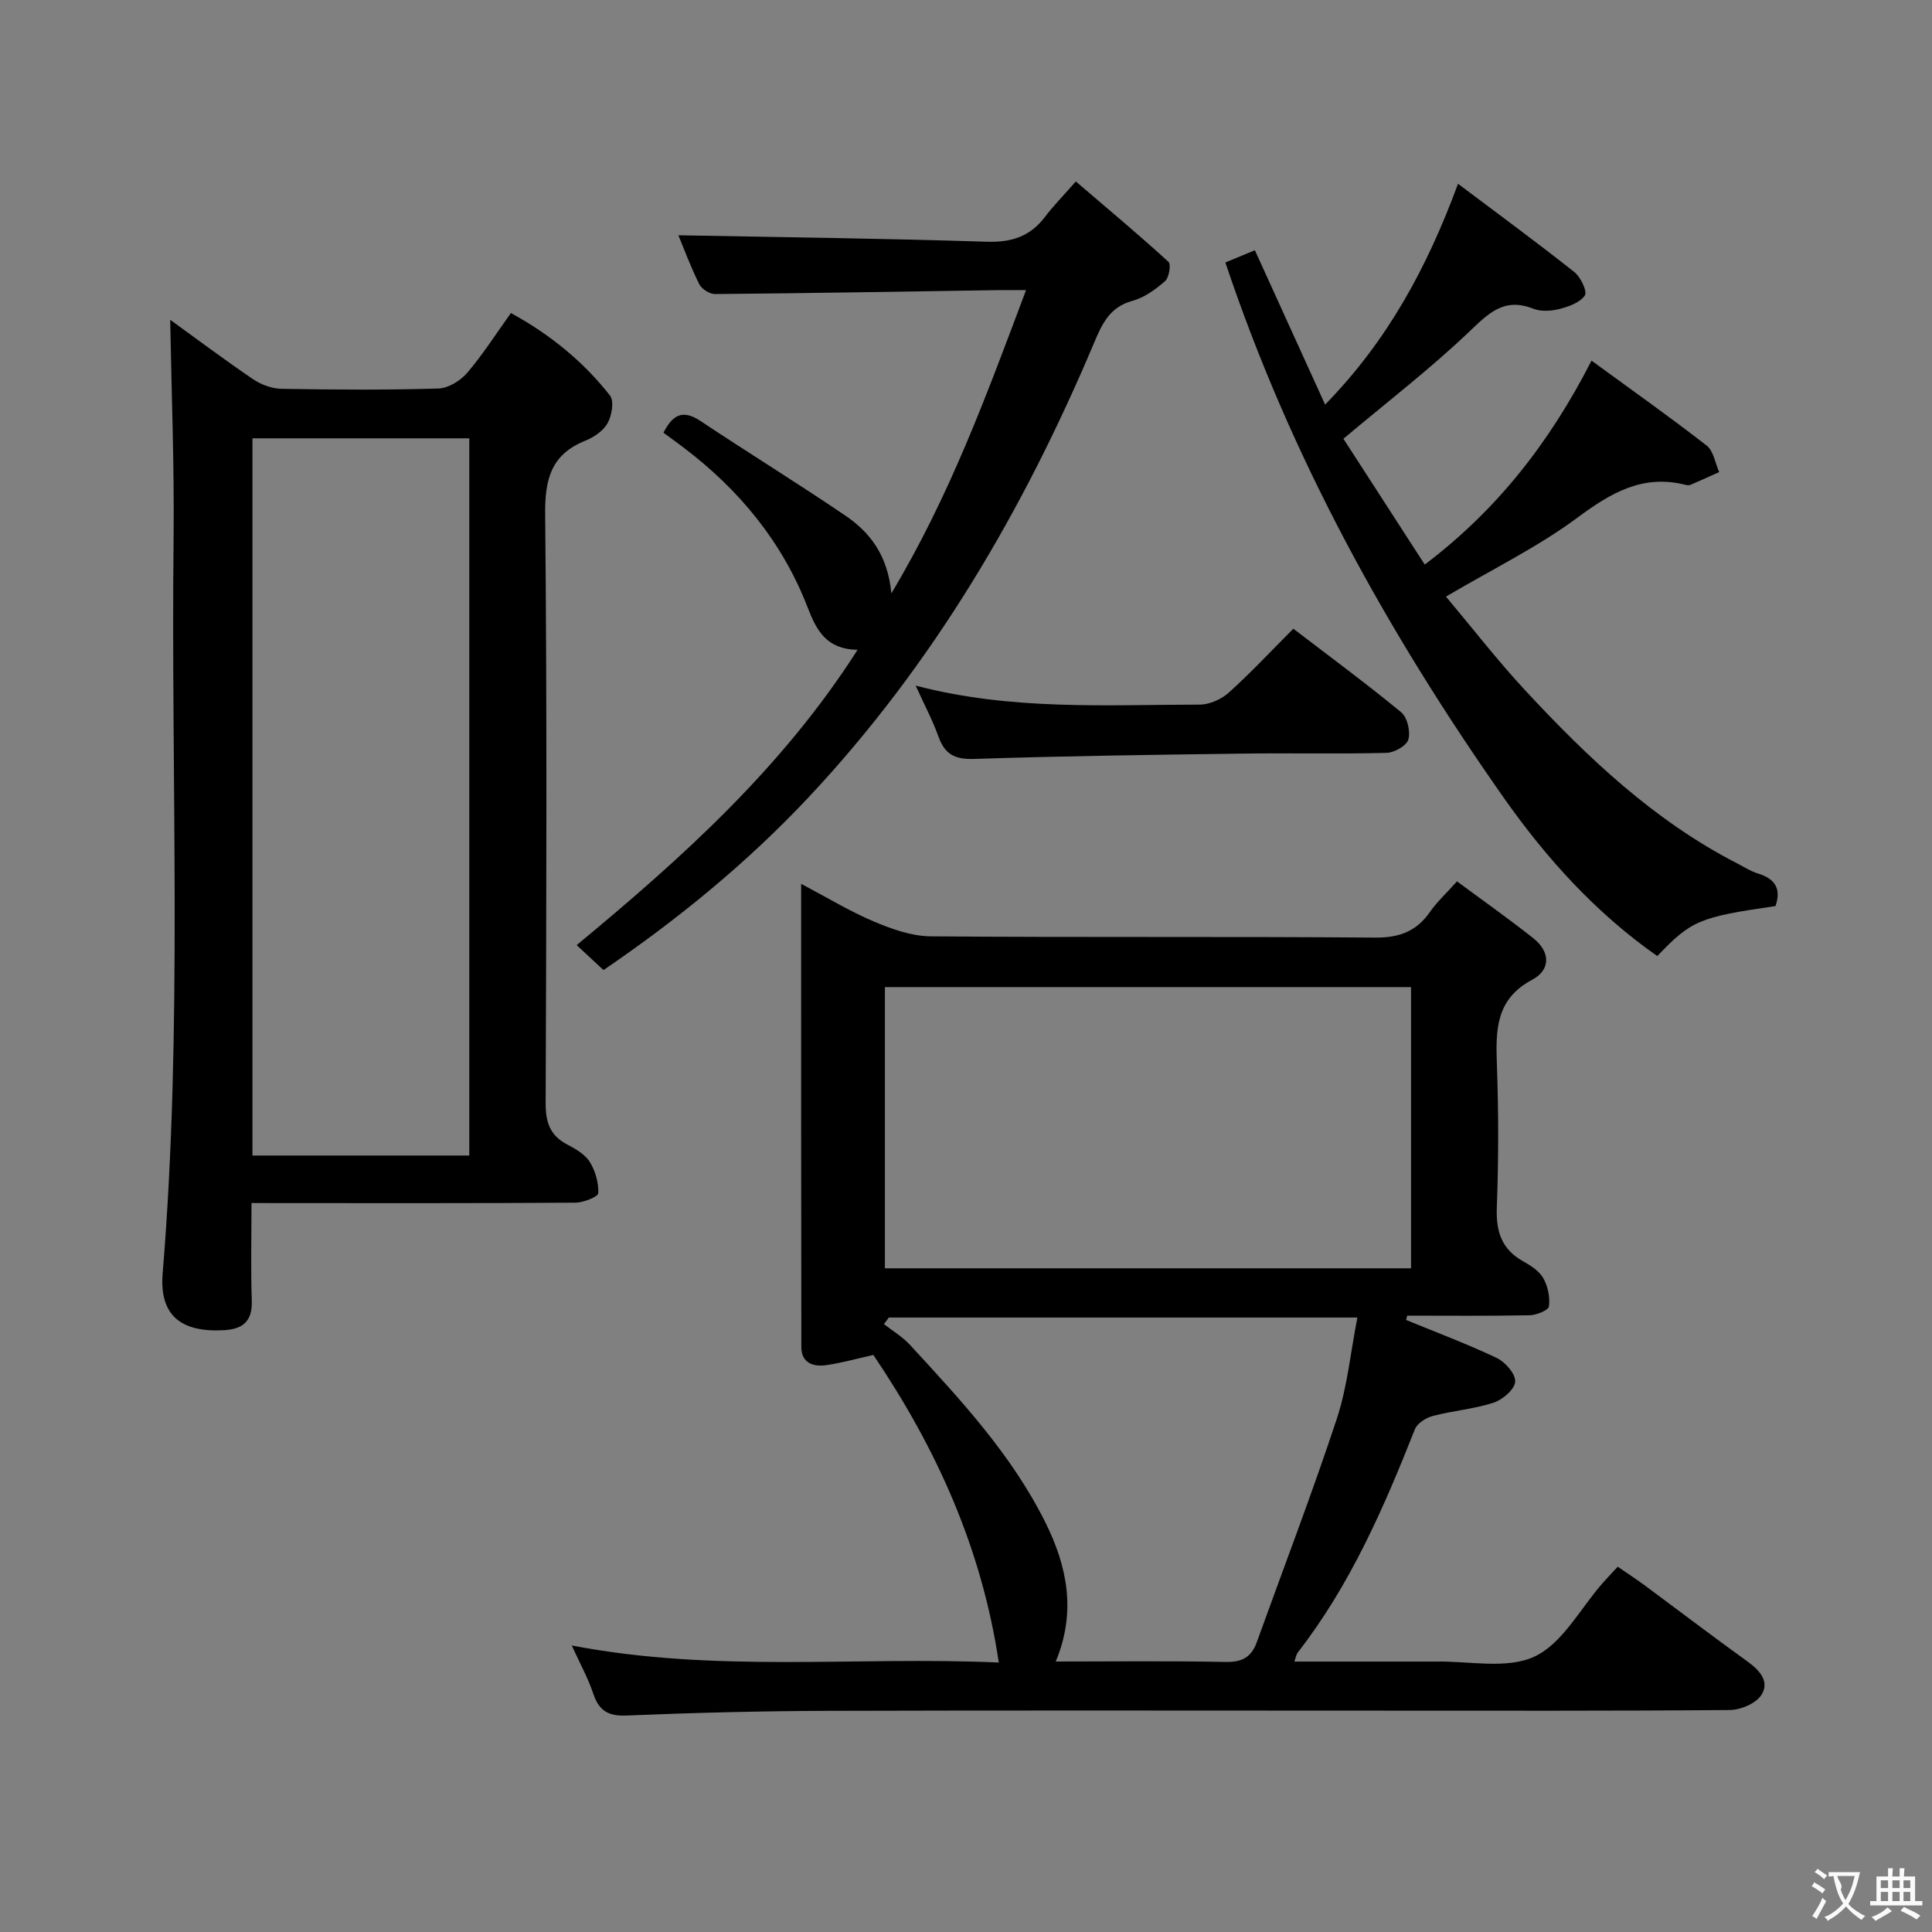 <svg enable-background="new 0 0 400 400" viewBox="0 0 400 400" xmlns="http://www.w3.org/2000/svg"><rect x="0" y="0" width="400" height="400" fill="#808080" stroke="none"/><g fill="#010000"><path d="m291.13 273.29c6.27 2.58 12.64 4.95 18.75 7.86 1.77.84 3.94 3.33 3.82 4.91-.11 1.6-2.6 3.74-4.47 4.35-4.06 1.32-8.43 1.66-12.58 2.75-1.42.37-3.23 1.52-3.72 2.77-6.44 16.28-13.39 32.26-24.25 46.21-.27.34-.33.84-.71 1.87h28.61.5c6.96-.16 14.86 1.66 20.63-1.04 5.8-2.72 9.48-9.95 14.09-15.2.87-.99 1.79-1.95 3.14-3.4 1.88 1.3 3.77 2.53 5.58 3.86 7.09 5.25 14.11 10.6 21.27 15.76 2.57 1.85 4.67 4.21 2.86 6.97-1.14 1.74-4.26 3.06-6.5 3.08-24.33.21-48.67.13-73 .13-37.83 0-75.67-.08-113.5.04-13.98.04-27.96.39-41.92.97-3.87.16-5.75-1.03-6.92-4.58-1.03-3.1-2.65-6.01-4.43-9.92 29.81 5.74 59.08 2.21 88.41 3.53-3.53-23.64-12.87-44.29-25.97-63.68-3.32.74-6.47 1.62-9.68 2.1-2.73.41-5.22-.41-5.23-3.71-.06-31.64-.04-63.29-.04-95.93 5.46 2.88 10.12 5.72 15.1 7.82 3.7 1.56 7.8 3.02 11.74 3.05 30.66.25 61.33.01 92 .26 5.03.04 8.56-1.3 11.37-5.34 1.41-2.03 3.28-3.74 5.57-6.3 5.33 3.94 10.7 7.72 15.83 11.79 3.48 2.76 3.63 6.51-.25 8.57-7.61 4.04-7.57 10.49-7.31 17.65.35 9.82.35 19.67-.02 29.49-.19 4.99.98 8.66 5.45 11.16 1.57.88 3.33 2.01 4.17 3.49.95 1.68 1.42 3.95 1.17 5.84-.11.8-2.57 1.81-3.98 1.84-8.45.17-16.91.08-25.37.08-.08.31-.14.6-.21.9zm-107.92-10.7h108.93c0-19.58 0-38.92 0-58.22-36.54 0-72.63 0-108.93 0zm35.37 81.41c11.98 0 23.59-.15 35.19.09 3.39.07 5.32-1.01 6.42-4.06 5.56-15.41 11.43-30.71 16.57-46.25 2.19-6.62 2.85-13.75 4.27-21-32.98 0-64.99 0-97 0-.34.45-.68.91-1.02 1.36 1.81 1.42 3.85 2.63 5.39 4.3 10.48 11.38 21.05 22.72 28.03 36.75 4.52 9.09 6.45 18.49 2.15 28.81z"/><path d="m52.07 249.07c0 7.21-.17 13.69.06 20.15.15 4.32-1.79 5.98-5.86 6.19-8.86.46-13.3-3.11-12.59-11.79 4.17-50.7 1.7-101.49 2.26-152.24.16-15.06-.44-30.12-.7-45.17 5.31 3.84 11.14 8.21 17.15 12.3 1.67 1.13 3.9 1.95 5.89 1.99 10.82.19 21.66.26 32.48-.06 2.05-.06 4.56-1.61 5.96-3.24 3.23-3.77 5.91-8.01 9.06-12.39 8.06 4.41 14.96 10 20.51 17.08.89 1.14.39 4.11-.47 5.68-.88 1.6-2.83 2.95-4.61 3.66-7.09 2.84-8.41 7.93-8.34 15.23.4 40.64.25 81.29.1 121.94-.01 3.91.87 6.65 4.4 8.52 1.74.92 3.72 2.03 4.71 3.61 1.17 1.86 1.88 4.34 1.78 6.5-.04.76-3.06 1.96-4.73 1.97-20.32.14-40.65.09-60.97.09-1.8-.02-3.6-.02-6.09-.02zm45.09-9.83c0-49.74 0-99.09 0-148.49-15.19 0-29.95 0-44.89 0v148.49z"/><path d="m253.7 54.34c2.16-.9 4.09-1.69 6.11-2.53 4.83 10.61 9.49 20.86 14.54 31.96 12.93-13.24 21.09-28.31 27.52-45.72 8.31 6.25 16.32 12.13 24.1 18.29 1.3 1.03 2.7 4.03 2.16 4.83-1 1.47-3.33 2.31-5.26 2.8-1.71.44-3.84.57-5.44-.06-6.17-2.44-9.41 1.13-13.48 4.99-7.92 7.52-16.62 14.22-25.81 21.94 5.24 8.11 10.96 16.95 16.84 26.05 15-11.36 25.83-25.24 34.53-42.22 8.22 6 16.17 11.62 23.84 17.59 1.42 1.11 1.76 3.62 2.59 5.48-1.98.89-3.96 1.79-5.95 2.64-.28.12-.68.09-.99.01-8.84-2.25-15.42 1.6-22.36 6.75-8.2 6.08-17.53 10.64-27.27 16.38 5.48 6.52 10.64 13.19 16.35 19.35 12.94 13.95 26.69 27 43.85 35.84 1.48.76 2.91 1.69 4.48 2.17 3.53 1.09 4.76 3.2 3.55 6.71-15.82 2.3-17.4 2.96-24.48 10.35-12.71-8.88-23.01-20.29-31.81-32.81-23.96-34.13-44.09-70.37-57.61-110.79z"/><path d="m124.95 200.84c-1.89-1.75-3.56-3.3-5.56-5.16 21.82-18.07 42.54-36.67 58.16-61.14-6.36-.12-8.44-3.86-10.32-8.73-5.2-13.51-14.12-24.36-25.63-33.09-1.32-1-2.67-1.98-4.24-3.13 1.79-3.45 3.77-5.01 7.63-2.45 9.95 6.62 20.14 12.89 30.03 19.61 5.06 3.44 8.77 8.14 9.53 16.1 12.16-20.3 19.76-41.19 27.88-62.78-2.49 0-4.25-.02-6 0-19.47.3-38.94.64-58.41.81-1.11.01-2.75-1.05-3.25-2.05-1.77-3.56-3.15-7.3-4.32-10.12 21.16.4 42.52.65 63.87 1.34 5.14.16 8.98-1.1 12.05-5.17 1.7-2.25 3.7-4.27 6.37-7.31 6.82 5.84 13.12 11.1 19.18 16.64.57.52.13 3.27-.71 4-1.97 1.72-4.3 3.41-6.76 4.08-4.69 1.27-6.27 4.75-7.92 8.66-14.59 34.59-33.3 66.59-59.13 94.13-12.7 13.53-26.93 25.17-42.45 35.76z"/><path d="m189.58 141.95c19.92 5.21 39.42 3.95 58.83 3.93 2.03 0 4.47-1.11 6.01-2.49 4.55-4.1 8.74-8.6 13.35-13.22 7.66 5.86 15.15 11.38 22.32 17.29 1.28 1.05 1.96 3.96 1.5 5.63-.35 1.29-2.9 2.74-4.5 2.78-9.82.26-19.66.02-29.49.15-18.64.25-37.27.49-55.9 1.11-4.02.13-6.1-.96-7.41-4.65-1.2-3.36-2.9-6.53-4.71-10.53z"/></g><path d="m377.9 391.2c-.2.3-.4.5-.6.8-.7-.6-1.4-1-2.2-1.5.2-.3.4-.5.5-.8.6.4 1.4.8 2.3 1.5zm-1.8 6.1c-.2-.2-.5-.4-.9-.6.4-.6.8-1.2 1.2-1.9s.7-1.3.9-1.9c.3.3.5.5.8.7-.7 1.3-1.4 2.6-2 3.7zm2.2-9c-.3.3-.5.5-.6.8-.6-.6-1.3-1.1-2-1.5.3-.3.5-.5.6-.7.6.5 1.3.9 2 1.4zm.3.2v-.9h2 4.5c-.3 1.3-.6 2.5-1 3.6s-.9 2.1-1.4 3c.4.5 1 1 1.6 1.4s1.2.8 1.9 1.1c-.3.2-.5.4-.8.8-.4-.3-1-.7-1.6-1.2s-1.2-1.1-1.6-1.6c-.5.6-1.1 1.1-1.7 1.6s-1.4.9-2.1 1.4c-.1-.3-.3-.5-.7-.8.6-.2 1.2-.5 1.9-1s1.4-1.1 2-1.8c-.5-.8-.9-1.6-1.2-2.5s-.6-2-.8-3.2c-.4.1-.7.1-1 .1zm2.5 2.7c.3 1 .7 1.7 1 2.2.3-.5.6-1.1 1-2s.6-1.9.9-3h-3.2-.4c.1.9 1.3 1.8.7 2.8z" fill="#fbfafa"/><path d="m396.5 388.5v1.5 3.6h1.5v.9c-.4 0-1 0-1.7 0h-7.9c-.5 0-.9 0-1.2 0v-.9h1.3v-3.5c0-.7 0-1.2 0-1.6h2.4c0-.8 0-1.4 0-1.7h1c0 .3-.1.8-.1 1.7h1.5c0-.8 0-1.4 0-1.7h1c0 .3-.1.9-.1 1.7zm-8.2 9.2c-.2-.3-.5-.5-.8-.8.8-.3 1.4-.6 1.9-.9s1-.7 1.4-1.1c.3.3.6.5.9.8-1.6 1-2.8 1.6-3.4 2zm2.6-6.8v-1.6h-1.5v1.6zm0 2.7v-1.9h-1.5v1.9zm2.4-2.7v-1.6h-1.5v1.6zm0 2.7v-1.9h-1.5v1.9zm.2 2 .7-.8c.4.2.9.5 1.6.8s1.3.7 1.8 1c-.3.3-.5.5-.8.8-.4-.3-1.5-1-3.3-1.8zm2-4.7v-1.6h-1.4v1.6zm0 2.7v-1.9h-1.4v1.9z" fill="#fbfafa"/></svg>